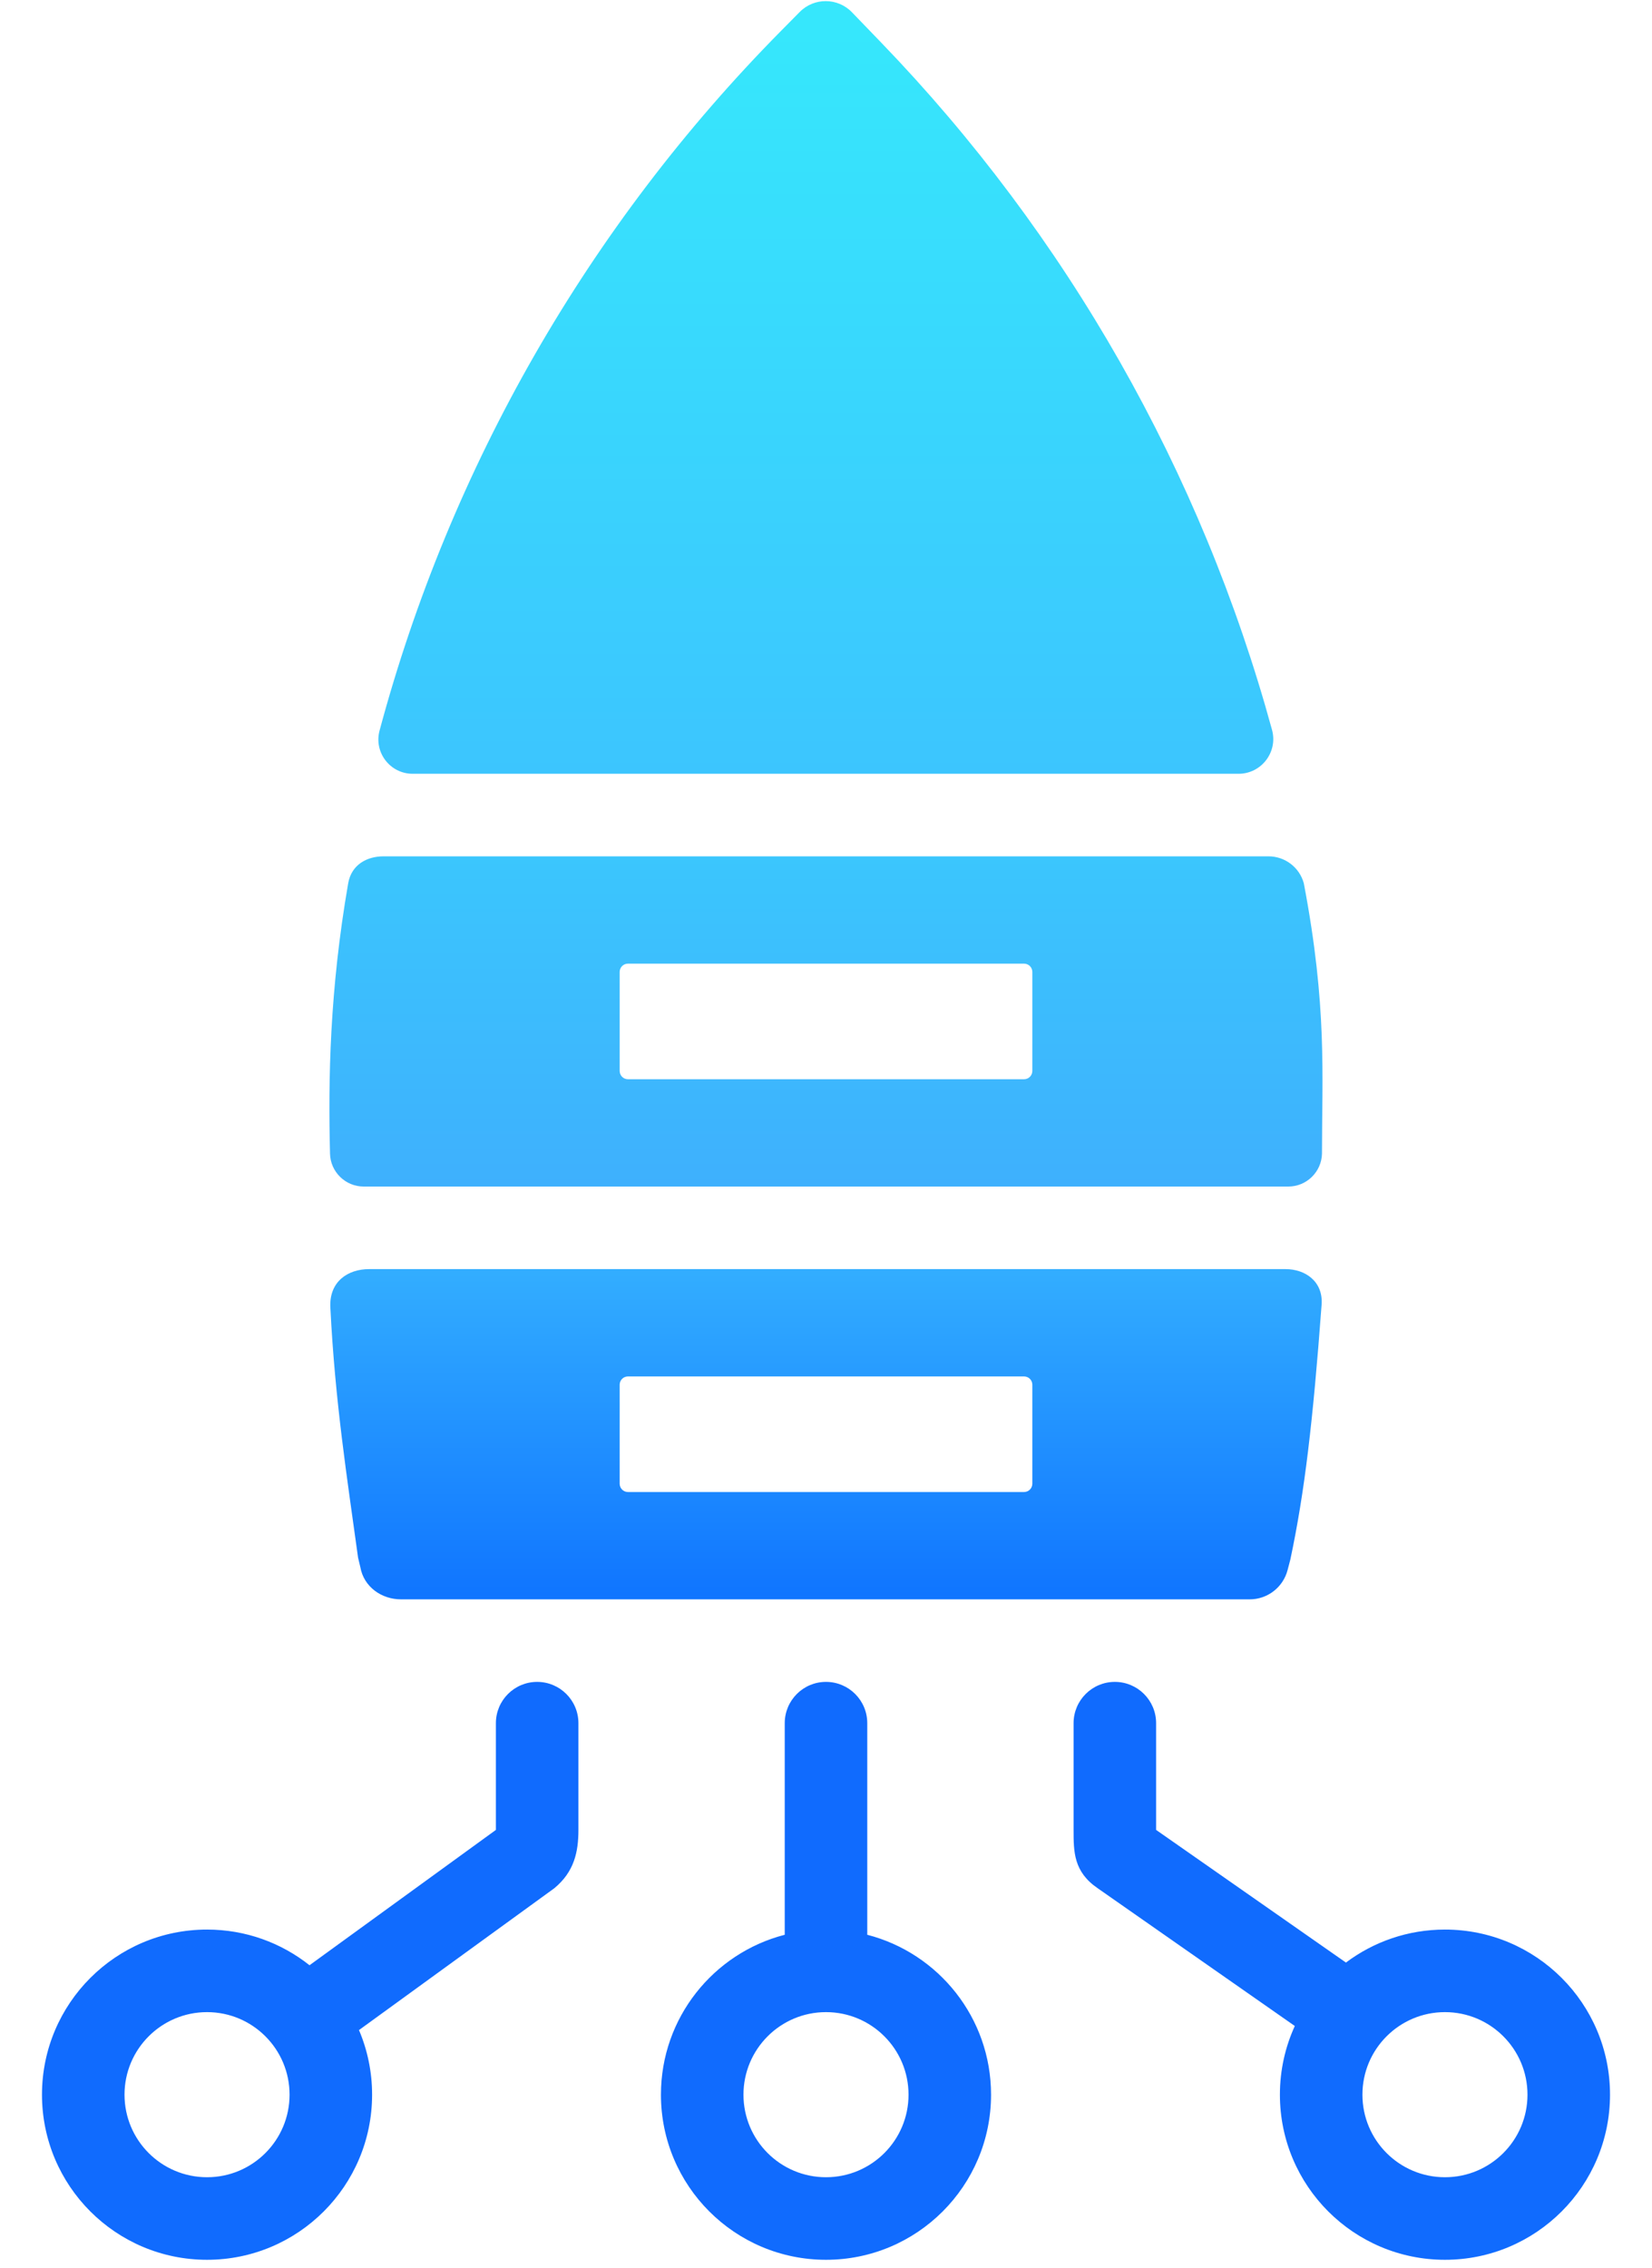 <svg width="188" height="258" viewBox="0 0 188 258" fill="none" xmlns="http://www.w3.org/2000/svg">
<g clip-path="url(#clip0_197_1334)">
<path d="M43.194 83.115C51.255 53.095 66.98 25.684 88.826 3.571L91.009 1.362C92.649 -0.298 95.334 -0.282 96.955 1.397L100.27 4.834C121.421 26.759 136.719 53.65 144.759 83.034C145.446 85.547 143.554 88.026 140.949 88.026H46.96C44.395 88.026 42.529 85.593 43.194 83.115Z" fill="url(#paint0_linear_197_1334)"/>
<path fill-rule="evenodd" clip-rule="evenodd" d="M42.005 144.376C39.591 144.376 37.45 145.785 37.595 148.732C38.119 159.403 39.528 168.325 40.749 177.199L41.008 178.289C41.406 180.535 43.43 181.944 45.632 181.944H142.219C144.243 181.944 146.013 180.578 146.527 178.62L146.845 177.408C148.472 169.734 149.411 161.751 150.401 148.43C150.598 145.785 148.544 144.376 146.297 144.376H42.005ZM71.46 156.586C70.941 156.586 70.521 157.006 70.521 157.525V168.795C70.521 169.314 70.941 169.734 71.46 169.734H116.54C117.059 169.734 117.48 169.314 117.48 168.795V157.525C117.48 157.006 117.059 156.586 116.54 156.586H71.46Z" fill="url(#paint1_linear_197_1334)"/>
<path fill-rule="evenodd" clip-rule="evenodd" d="M65.825 196.031C65.825 193.438 63.722 191.335 61.129 191.335C58.535 191.335 56.433 193.438 56.433 196.031V208.174L35.224 223.569C32.02 221.028 27.968 219.511 23.562 219.511C13.188 219.511 4.778 227.92 4.778 238.294C4.778 248.668 13.188 257.078 23.562 257.078C33.935 257.078 42.345 248.668 42.345 238.294C42.345 235.686 41.813 233.202 40.853 230.944L63.074 214.815C65.355 212.937 65.825 210.665 65.825 208.174V196.031ZM32.953 238.294C32.953 243.481 28.749 247.686 23.562 247.686C18.375 247.686 14.17 243.481 14.17 238.294C14.17 233.107 18.375 228.903 23.562 228.903C28.749 228.903 32.953 233.107 32.953 238.294ZM126.871 191.335C124.278 191.335 122.175 193.438 122.175 196.031V208.174V208.174C122.175 210.665 122.175 212.937 124.926 214.815L147.352 230.48C146.262 232.859 145.655 235.506 145.655 238.294C145.655 248.668 154.064 257.078 164.438 257.078C174.812 257.078 183.222 248.668 183.222 238.294C183.222 227.92 174.812 219.511 164.438 219.511C160.211 219.511 156.309 220.907 153.171 223.264L131.567 208.174V196.031C131.567 193.438 129.465 191.335 126.871 191.335ZM155.046 238.294C155.046 243.481 159.251 247.686 164.438 247.686C169.625 247.686 173.83 243.481 173.83 238.294C173.83 233.107 169.625 228.903 164.438 228.903C159.251 228.903 155.046 233.107 155.046 238.294ZM94 191.335C96.593 191.335 98.696 193.438 98.696 196.031V220.103C106.797 222.188 112.783 229.542 112.783 238.294C112.783 248.668 104.374 257.078 94 257.078C83.626 257.078 75.216 248.668 75.216 238.294C75.216 229.542 81.203 222.188 89.304 220.103V196.031C89.304 193.438 91.406 191.335 94 191.335ZM103.392 238.294C103.392 243.481 99.187 247.686 94 247.686C88.813 247.686 84.608 243.481 84.608 238.294C84.608 233.107 88.813 228.903 94 228.903C99.187 228.903 103.392 233.107 103.392 238.294Z" fill="#106BFE"/>
<path fill-rule="evenodd" clip-rule="evenodd" d="M43.641 97.418C41.766 97.418 39.998 98.357 39.625 100.478C37.515 112.634 37.344 122.776 37.556 131.239C37.608 133.323 39.312 134.985 41.397 134.985H146.604C148.688 134.985 150.392 133.323 150.444 131.239C150.444 122.306 151.048 114.513 148.375 100.478C147.878 98.671 146.234 97.418 144.359 97.418H43.641ZM71.46 109.627C70.941 109.627 70.521 110.048 70.521 110.566V121.836C70.521 122.355 70.941 122.776 71.46 122.776H116.54C117.059 122.776 117.48 122.355 117.48 121.836V110.566C117.48 110.048 117.059 109.627 116.54 109.627H71.46Z" fill="url(#paint2_linear_197_1334)"/>
</g>
<defs>
<linearGradient id="paint0_linear_197_1334" x1="94" y1="3.5" x2="94" y2="88.026" gradientUnits="userSpaceOnUse">
<stop stop-color="#36E7FC"/>
<stop offset="1" stop-color="#3CC5FE"/>
</linearGradient>
<linearGradient id="paint1_linear_197_1334" x1="122.026" y1="182.125" x2="122.026" y2="144.169" gradientUnits="userSpaceOnUse">
<stop stop-color="#0F74FF"/>
<stop offset="1" stop-color="#33AEFF"/>
</linearGradient>
<linearGradient id="paint2_linear_197_1334" x1="93.995" y1="97.418" x2="93.995" y2="134.985" gradientUnits="userSpaceOnUse">
<stop stop-color="#3BC6FD"/>
<stop offset="1" stop-color="#3EB0FD"/>
</linearGradient>
<clipPath id="clip0_197_1334">
<rect width="188" height="258" fill="white"/>
</clipPath>
</defs>
</svg>
